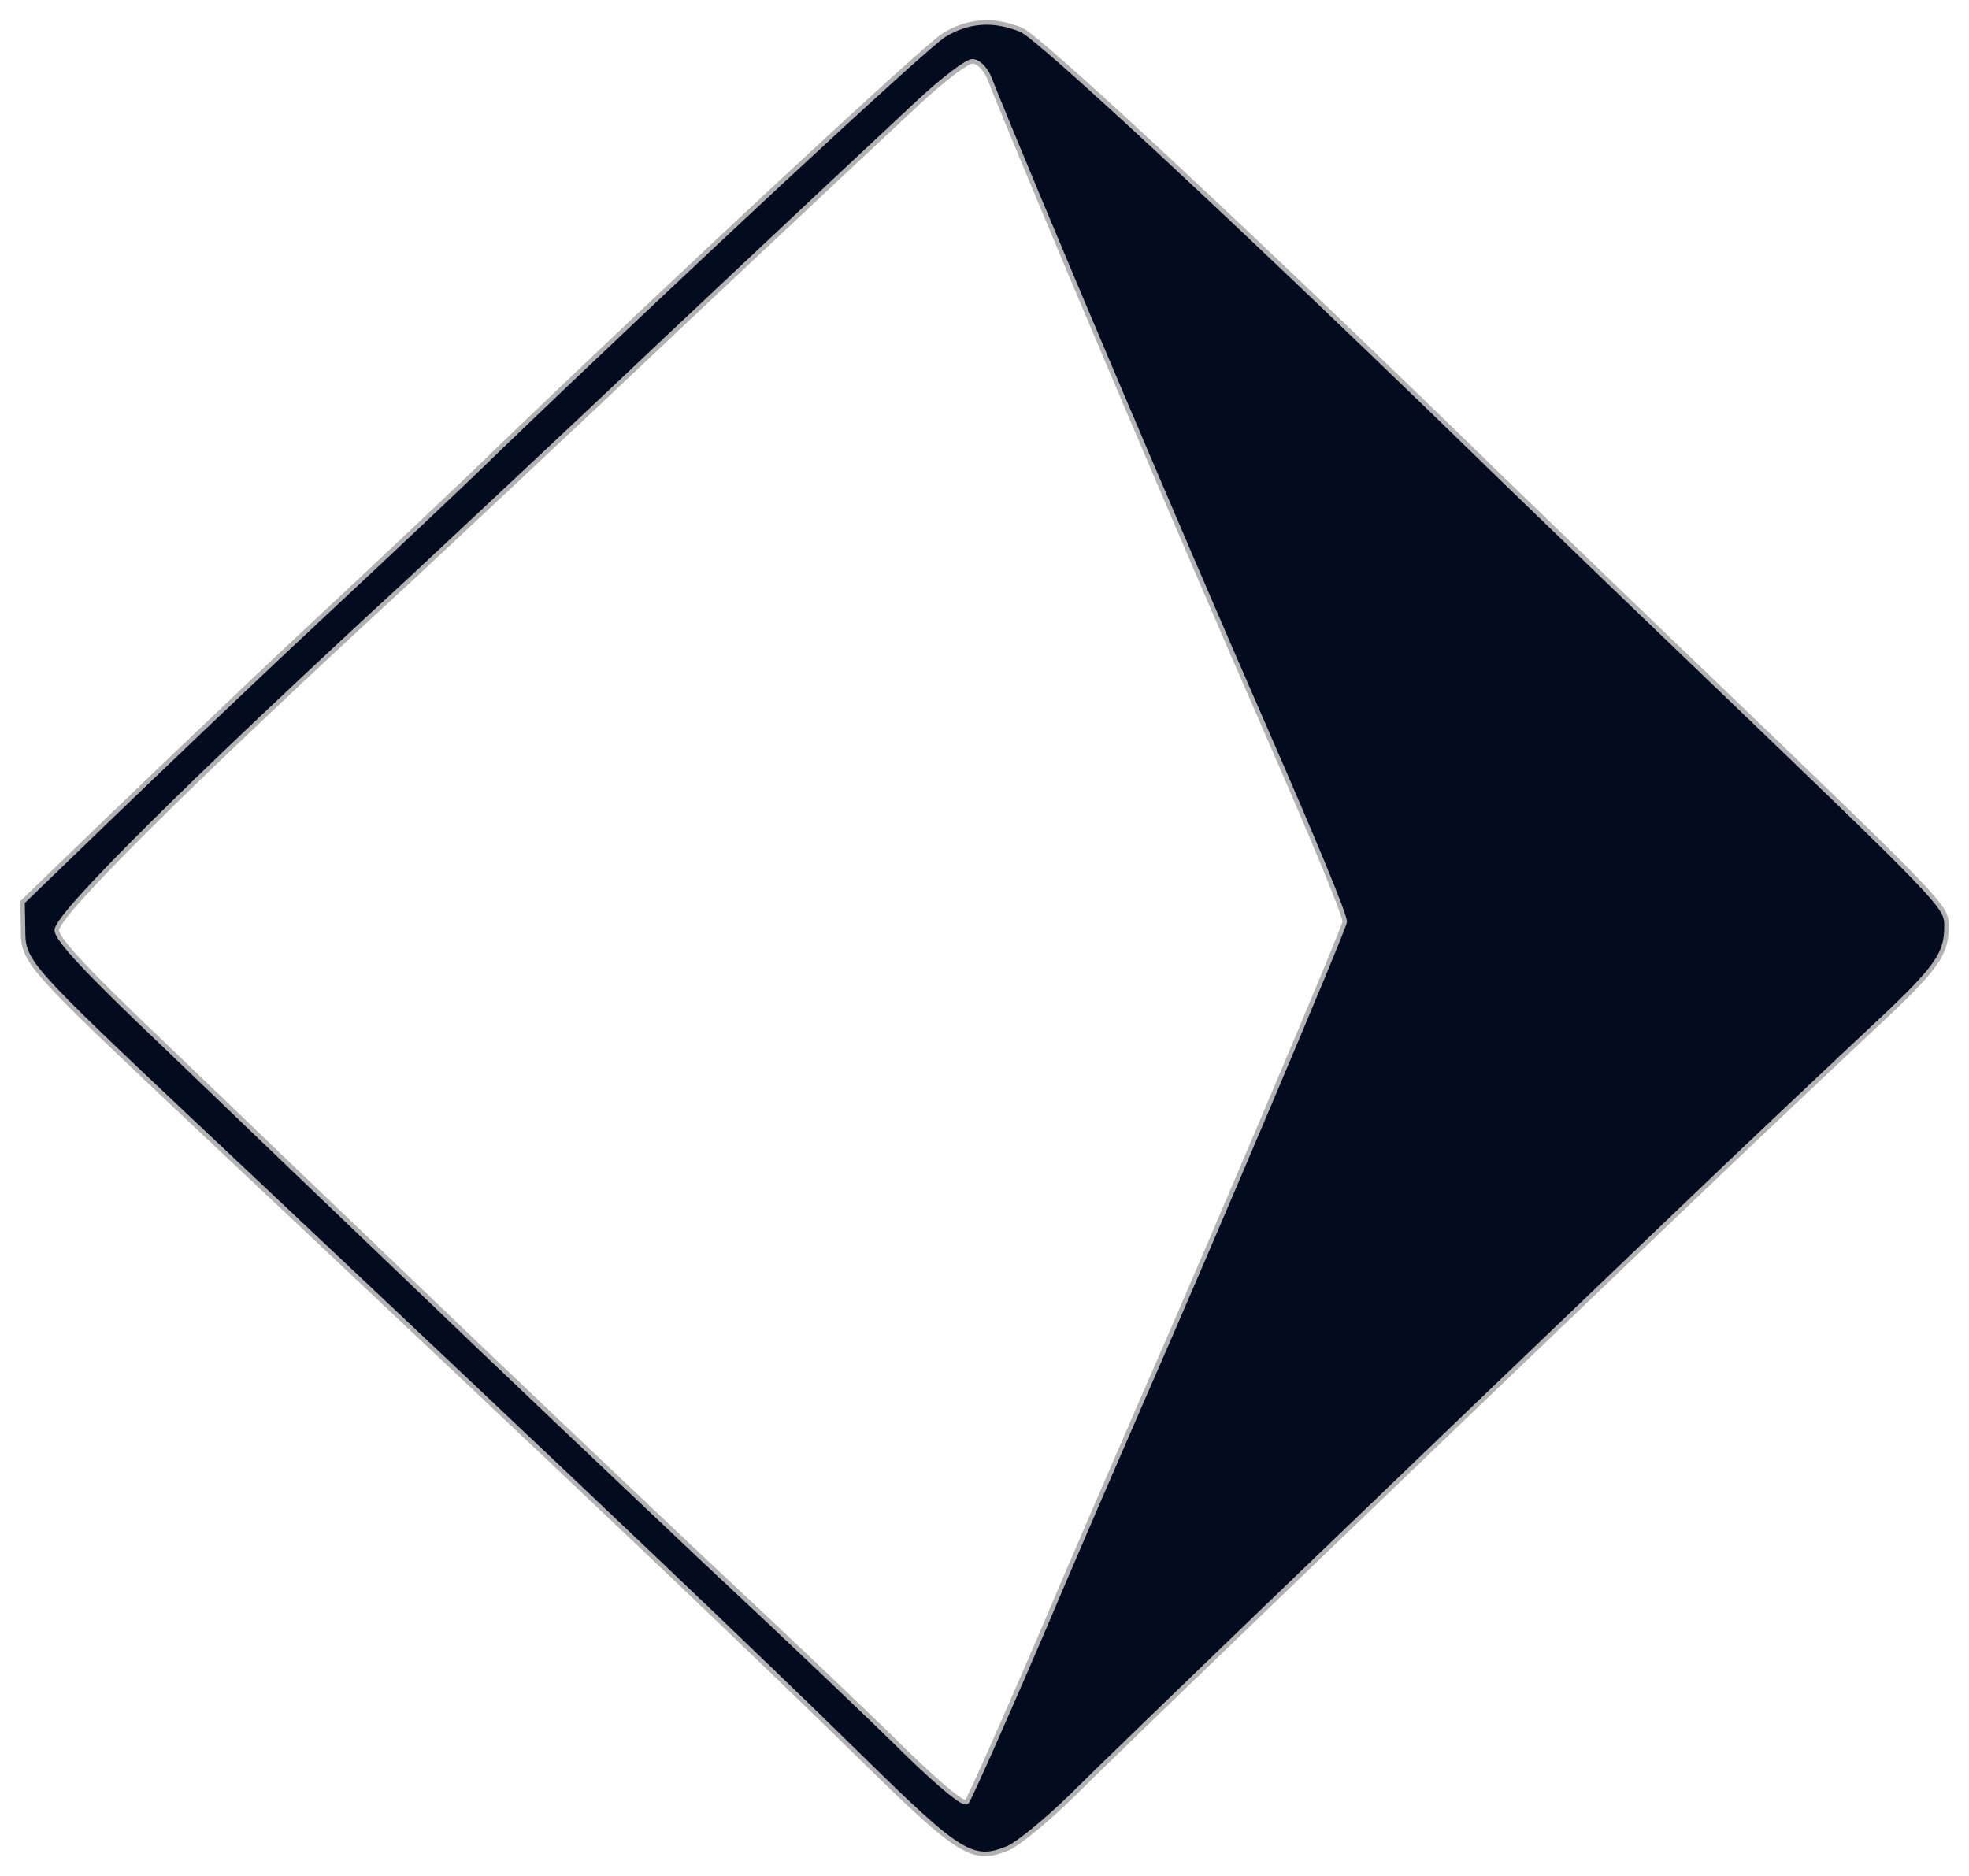 <svg
	xmlns="http://www.w3.org/2000/svg"
	preserveAspectRatio="xMidYMid meet"
	version="1.0"
	viewBox="334.9 343.1 350.1 333.64"
>
	<g>
		<title>nodevision logo</title>
		<g stroke-width="8" id="svg_1" fill="#000000" transform="translate(0 1024) scale(0.1 -0.1)">
			<path
				stroke="#b2b2b2"
				fill="#020c1e"
				id="svg_2"
				d="m5028,6747c-32,-19 -476,-432 -793,-737c-60,-59 -209,-199 -330,-312c-121,-113 -286,-271 -368,-350l-148,-143l1,-48c0,-59 3,-62 320,-361c735,-692 974,-920 1175,-1117c172,-169 194,-182 257,-156c18,8 69,50 113,93c79,79 633,612 1065,1025c124,119 280,266 346,328c126,117 144,141 144,193c0,36 -1,37 -450,468c-146,140 -342,329 -435,420c-390,378 -728,692 -760,706c-49,20 -94,17 -137,-9zm79,-74c74,-186 346,-827 493,-1163c86,-197 140,-327 140,-340c0,-10 -241,-579 -360,-850c-37,-85 -121,-279 -185,-430c-65,-151 -122,-279 -127,-285c-5,-6 -46,28 -106,86c-53,53 -218,210 -367,349c-148,140 -380,360 -515,490c-135,129 -332,318 -437,419c-140,133 -193,190 -193,206c0,28 241,267 630,625c74,69 218,204 320,300c167,158 370,349 583,548c42,39 85,72 95,72c10,0 22,-12 29,-27z"
			/>
		</g>
	</g>
</svg>
